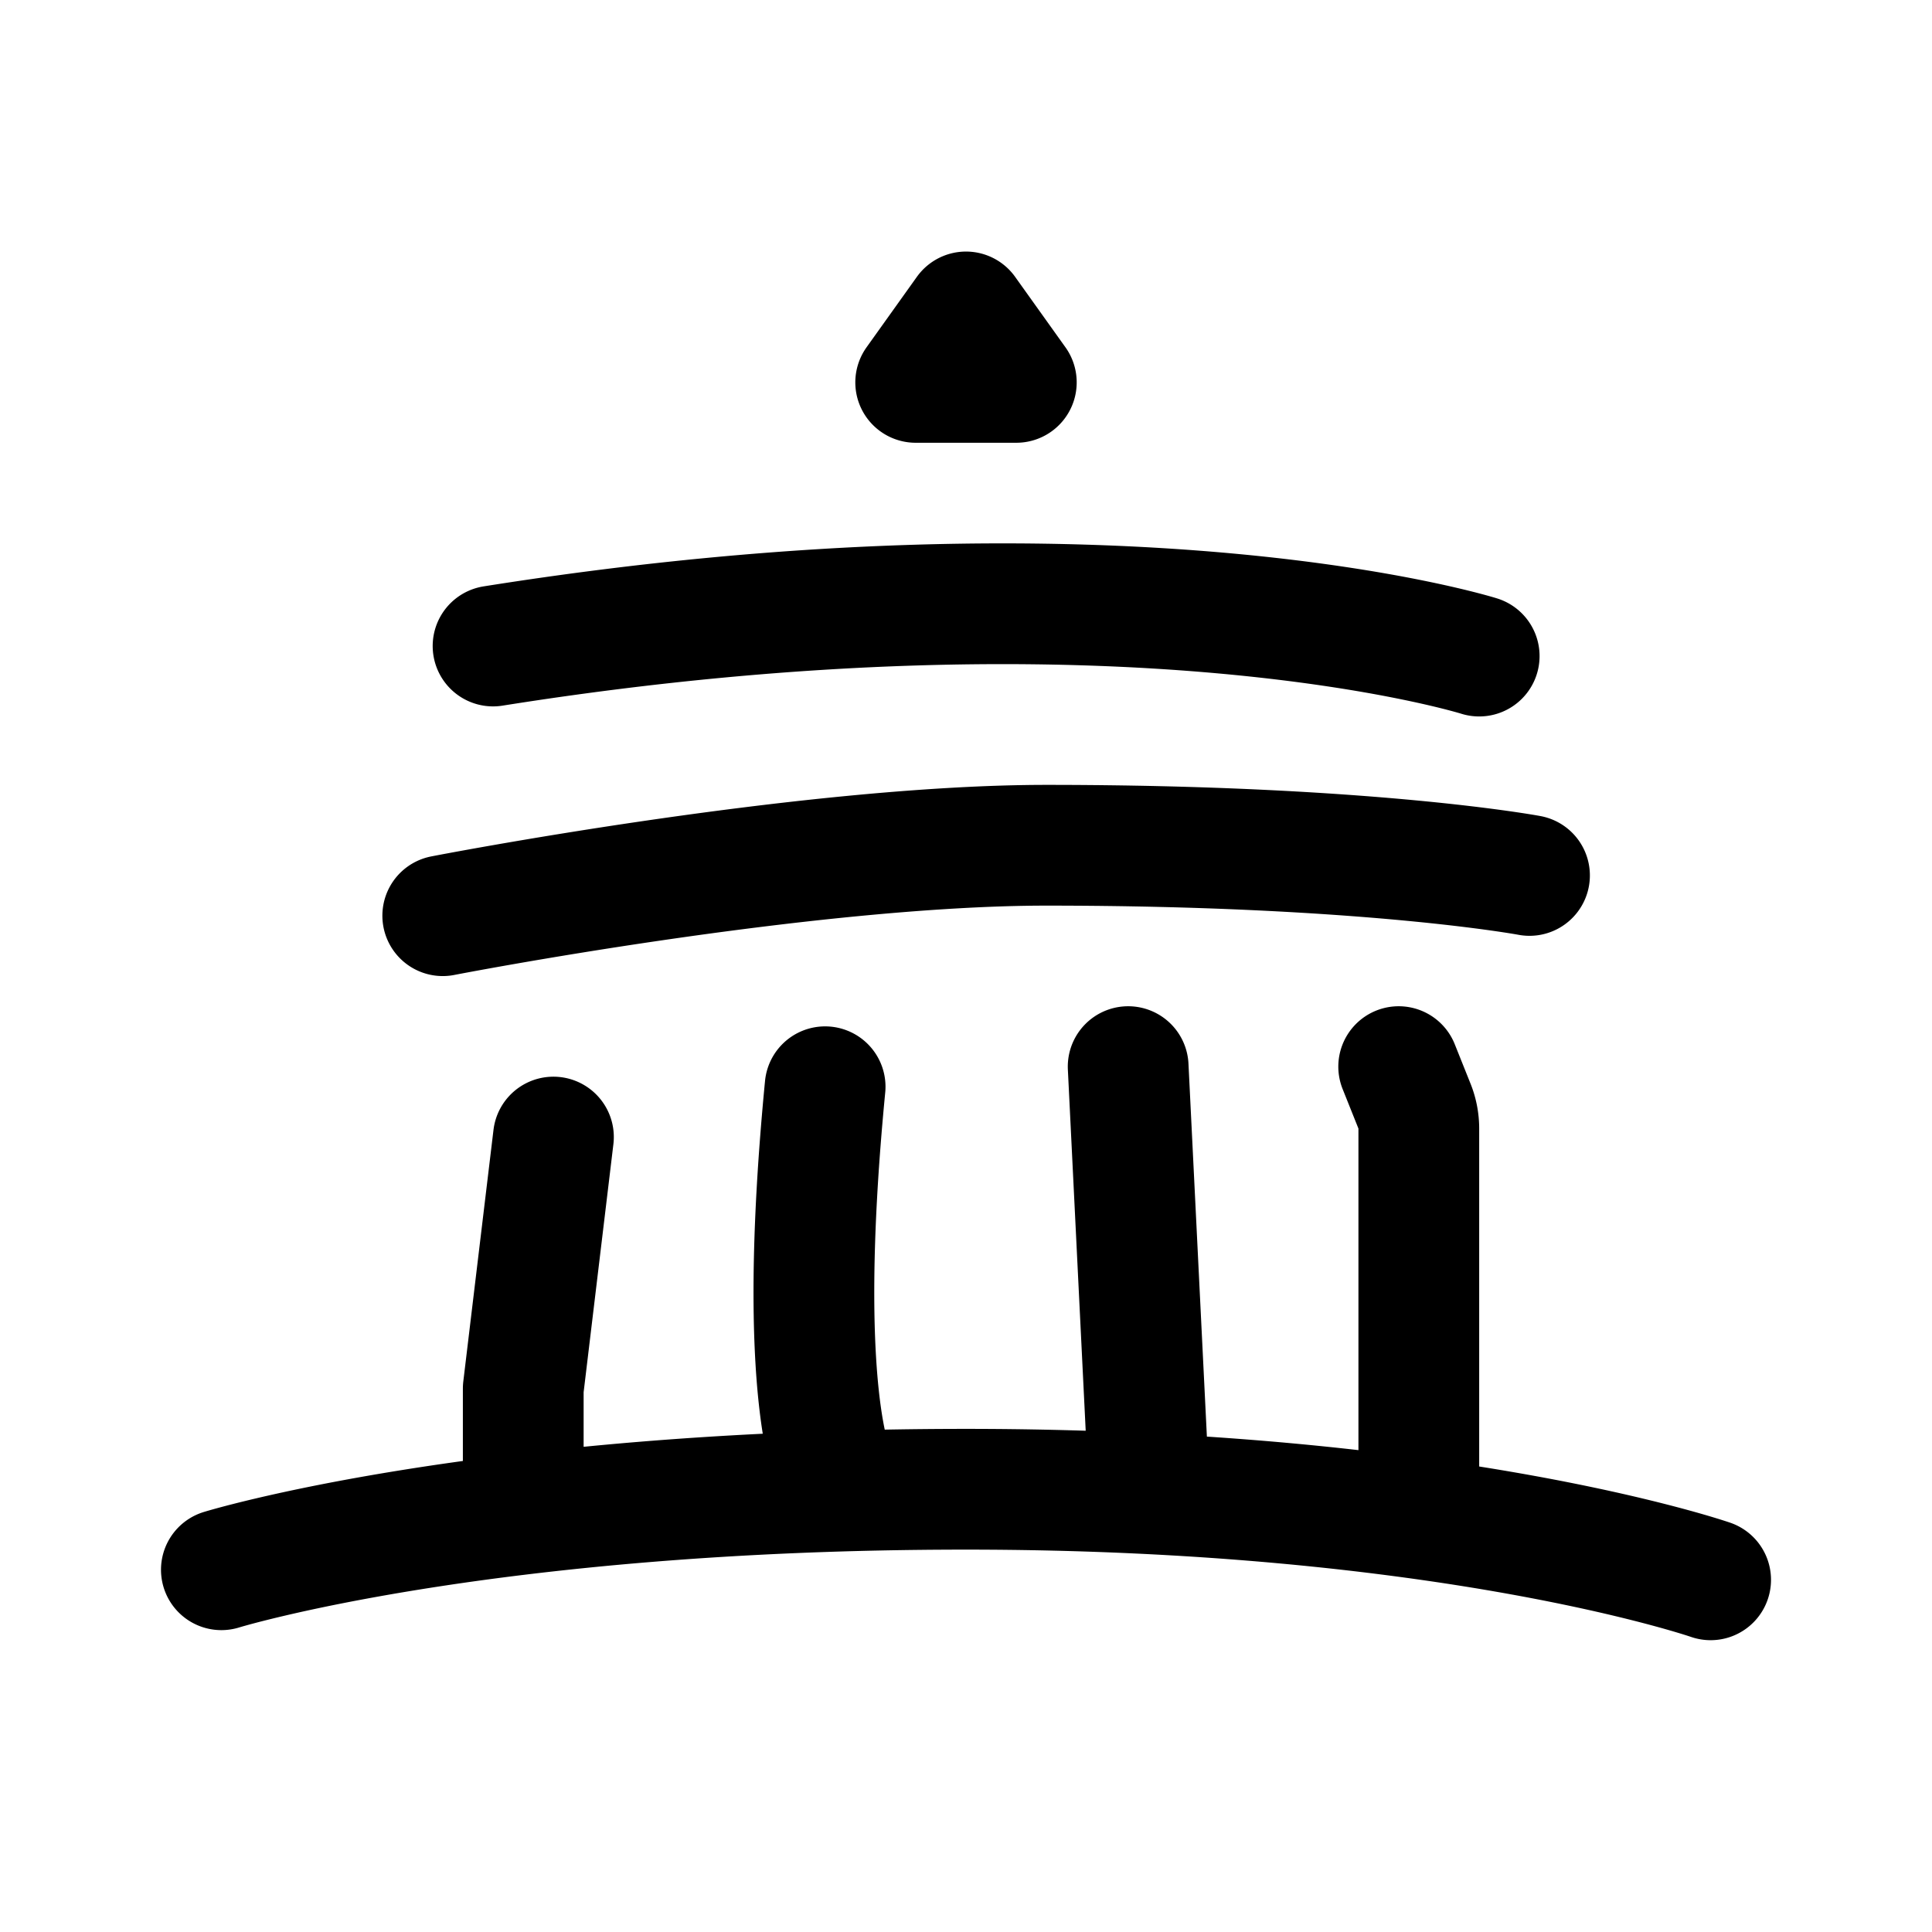 <svg width="192" height="192" viewBox="0 0 192 192" fill="none" xmlns="http://www.w3.org/2000/svg"><path d="m96 31 5 7H91l5-7ZM22 156s26-8 74-8 74 9 74 9M44 91s36-7 60-7c32 0 48 3 48 3M49 64.2c63-10 98 1 98 1m-8 40.8 1.571 3.927a6.01 6.01 0 0 1 .429 2.228V150m-86-37-3 25v11m30-41c-3 31 1 38.5 1 38.5m29.116-40.5 2 40.5" stroke="#000" stroke-width="12" stroke-linecap="round" stroke-linejoin="round"/></svg>